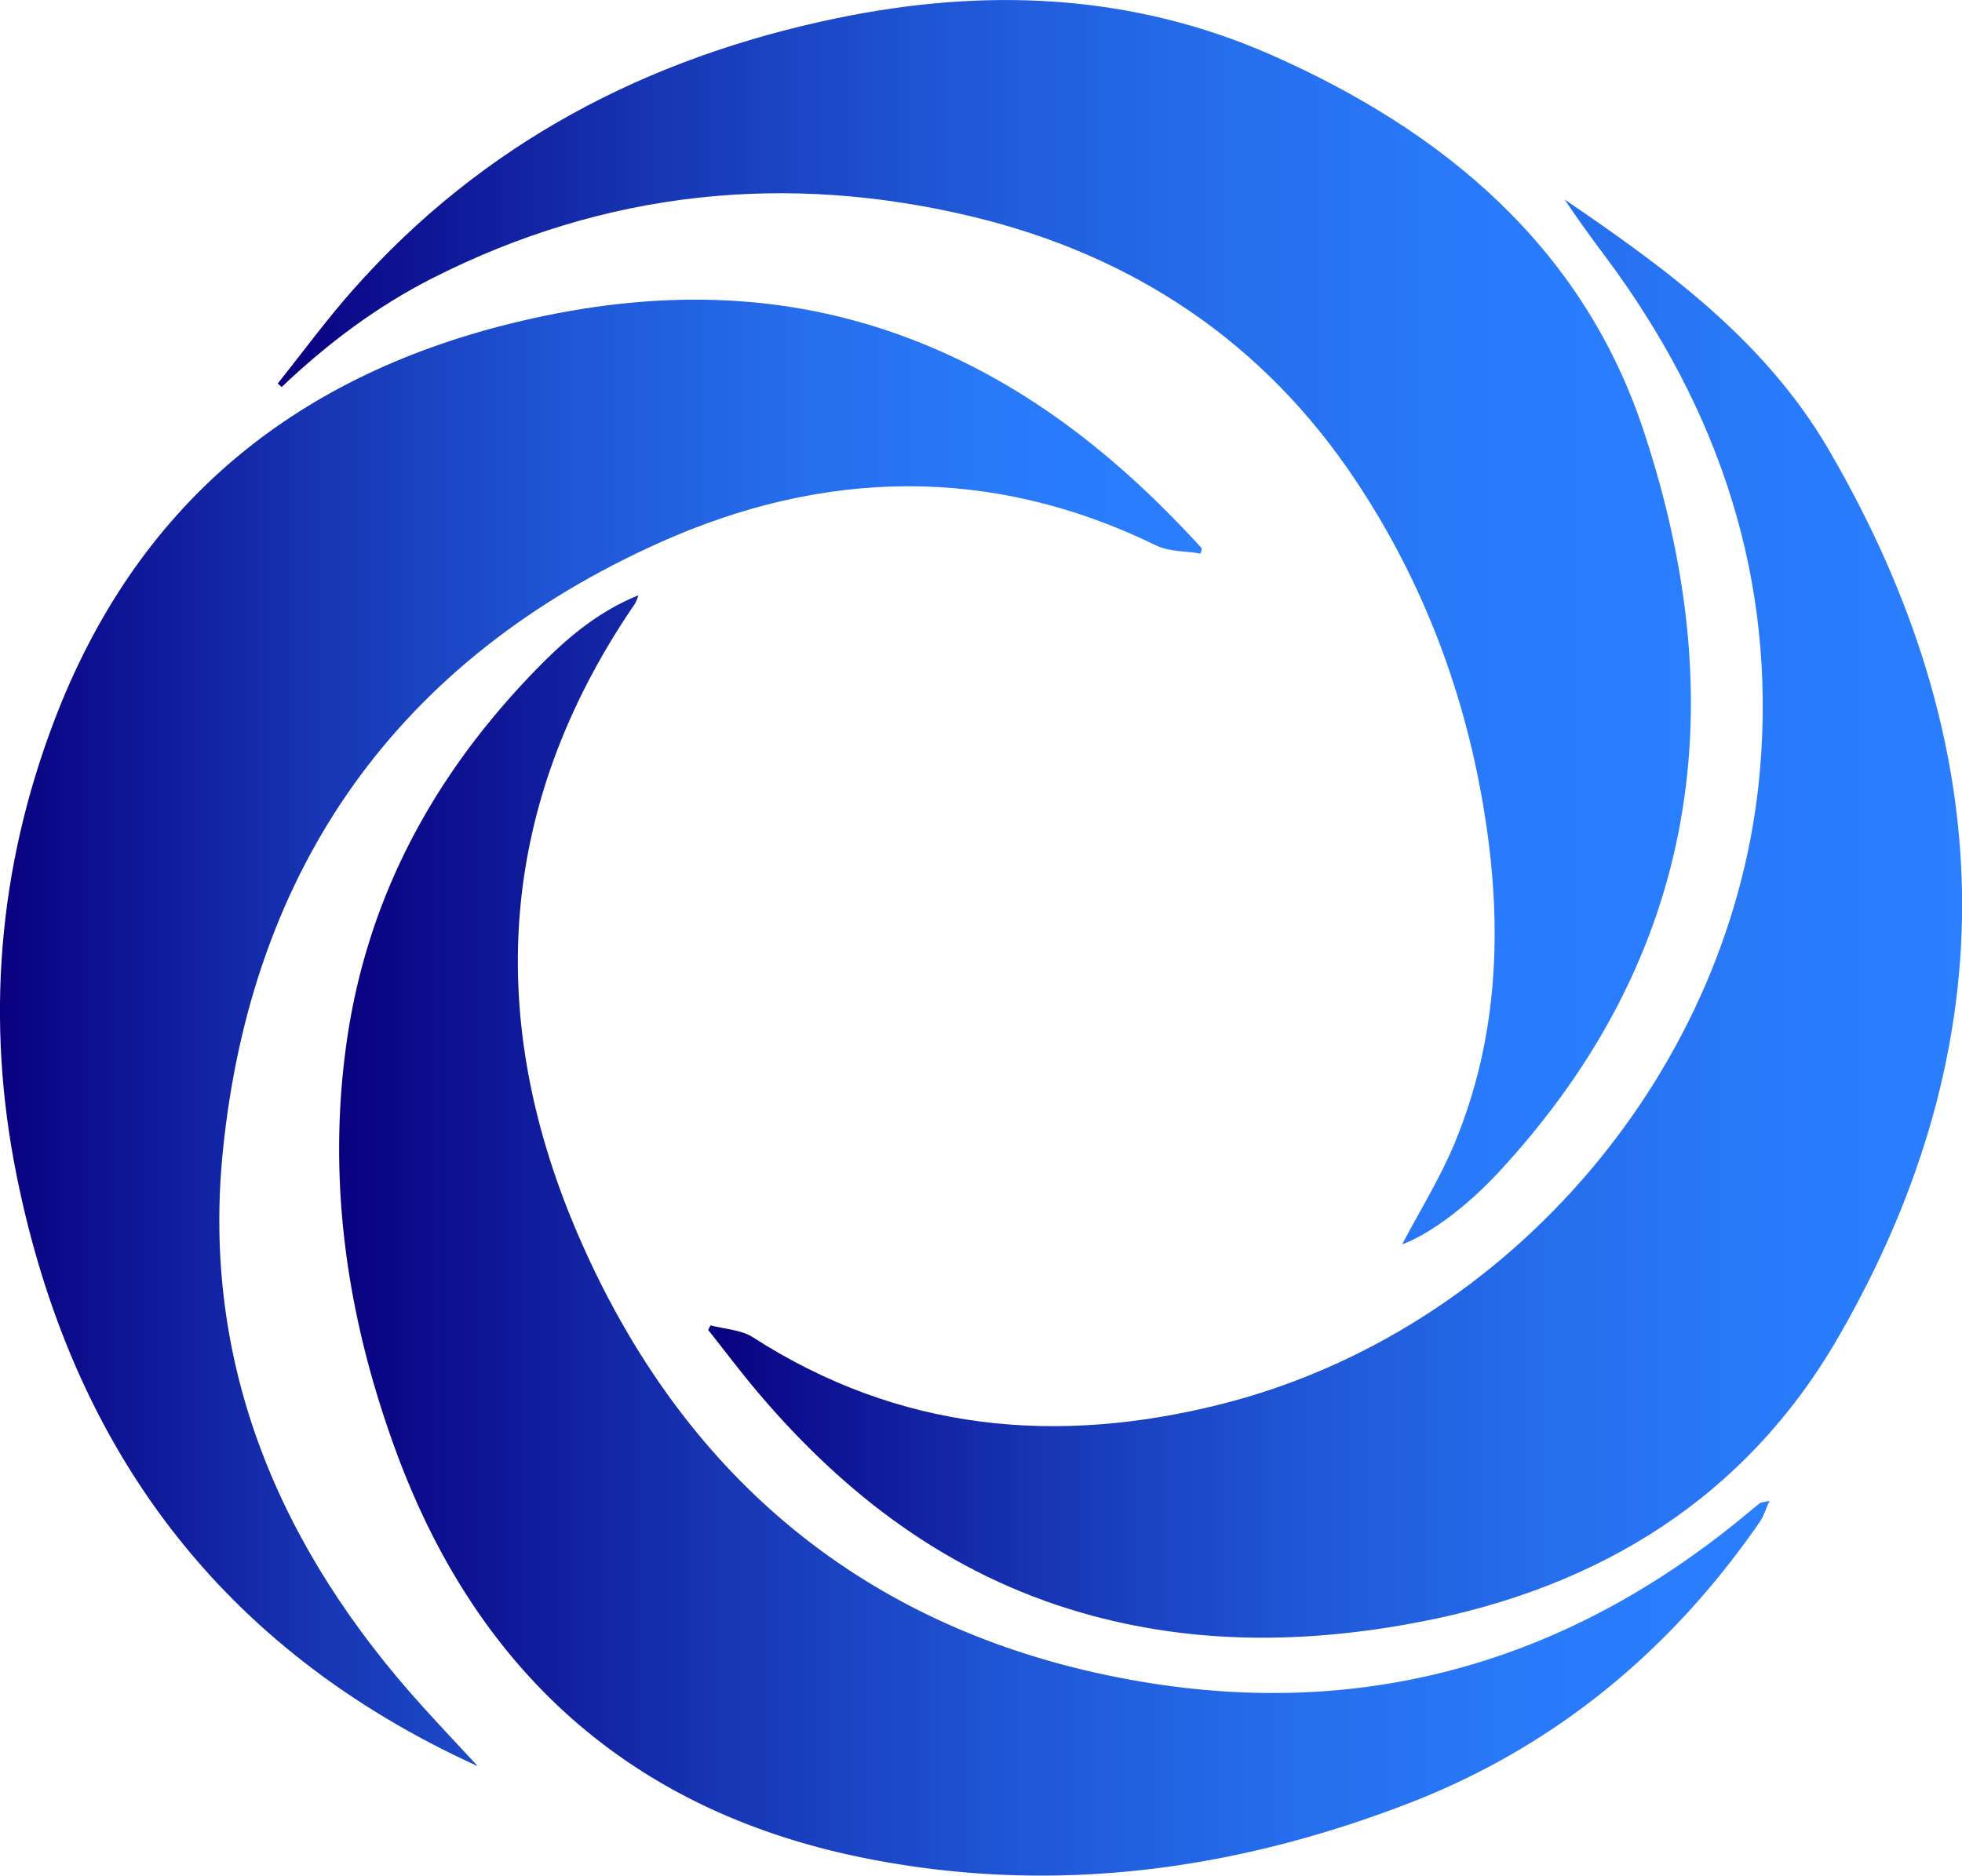 <svg id="Layer_1" data-name="Layer 1" xmlns="http://www.w3.org/2000/svg" xmlns:xlink="http://www.w3.org/1999/xlink" viewBox="0 0 714.2 682.94"><defs><style>.cls-1{fill:url(#linear-gradient);}.cls-2{fill:url(#linear-gradient-2);}.cls-3{fill:url(#linear-gradient-3);}.cls-4{fill:url(#linear-gradient-4);}</style><linearGradient id="linear-gradient" x1="440.66" y1="533.02" x2="897.1" y2="533.02" gradientUnits="userSpaceOnUse"><stop offset="0" stop-color="#09007f"/><stop offset="0.06" stop-color="#0c0d8d"/><stop offset="0.27" stop-color="#1736b5"/><stop offset="0.47" stop-color="#1f56d5"/><stop offset="0.66" stop-color="#256dec"/><stop offset="0.84" stop-color="#297afa"/><stop offset="1" stop-color="#2a7fff"/></linearGradient><linearGradient id="linear-gradient-2" x1="182.9" y1="574.62" x2="620.41" y2="574.62" xlink:href="#linear-gradient"/><linearGradient id="linear-gradient-3" x1="306.35" y1="648.35" x2="827.05" y2="648.35" xlink:href="#linear-gradient"/><linearGradient id="linear-gradient-4" x1="284.04" y1="425.06" x2="798.46" y2="425.06" xlink:href="#linear-gradient"/></defs><path class="cls-1" d="M441.55,681.1c5.19,1.39,11.15,1.59,15.46,4.36,53.15,34.2,110.55,39.42,170.4,24.33,105.38-26.57,186.88-122.63,196.16-231,5.95-69.43-14.87-131.19-56.12-186.61-5.14-6.9-10.24-13.83-15-21,37,25.17,72.94,51.36,96.08,91,62.47,107.07,65.86,215.33,3.55,323.24-33.63,58.24-86.65,91-152.23,103.64-41.27,7.94-82.47,8.45-123.26-3.33-48.21-13.91-86.24-42.83-118.15-80.63-6.13-7.27-11.84-14.89-17.75-22.35Z" transform="translate(-182.9 -198.53)"/><path class="cls-2" d="M356.82,841.61C263.25,799.05,209,725.92,189,626.78c-11.39-56.39-6.87-112,13.67-165.9,29.56-77.53,85.91-124.64,165.85-144.48,47.58-11.81,94.91-12.81,141.68,4,43.94,15.76,79.2,43.8,110.2,77.8-.16.63-.31,1.26-.46,1.89-5.46-.93-11.51-.64-16.28-3-60.12-29.34-121.15-27.69-180.63-1C328,438.71,274.6,514,264.06,617.29c-8,78.31,20.71,145.25,72.9,202.85C343.45,827.3,350.08,834.33,356.82,841.61Z" transform="translate(-182.9 -198.53)"/><path class="cls-3" d="M827.05,745c-1.54,3.38-2.23,5.73-3.54,7.64-32.47,47-74.81,82.07-128.18,102.62-64,24.64-130,33.38-197.77,19.79C413,858.09,356.65,807.42,327.07,727c-17.56-47.79-25.13-97.12-18.13-148,7.25-52.73,31.15-97.2,67.78-135.3,11.06-11.5,22.77-22,38.56-28.42a16.56,16.56,0,0,1-1.19,3c-49.89,72.72-55,150.47-20.77,229.82,38.86,90.12,107.69,146.3,205.2,162.76,82,13.84,155.68-7.57,219.85-60.81,1.71-1.42,3.43-2.85,5.19-4.22C823.85,745.57,824.36,745.6,827.05,745Z" transform="translate(-182.9 -198.53)"/><path class="cls-4" d="M693.3,651.6c6.19-11.79,13.75-23.89,19.14-36.9,15.83-38.2,17.37-78,11.1-118.41-6.88-44.29-22.27-85.41-47.08-122.73-33.58-50.5-81-82-139.34-96.09-67.87-16.36-133.83-9.52-196.55,22.22-20.4,10.32-38.57,24-55.14,39.75L284,338.2c9-11.33,17.63-23.08,27.21-33.94,47.26-53.52,107.11-84.79,176.47-99.14,54.06-11.18,107.16-9,158.09,13.45,62.6,27.65,113,69.73,135.19,136.07,33.11,99.13,21,191.48-52.64,270.82C716.45,638.28,702.75,648.19,693.3,651.6Z" transform="translate(-182.9 -198.53)"/></svg>